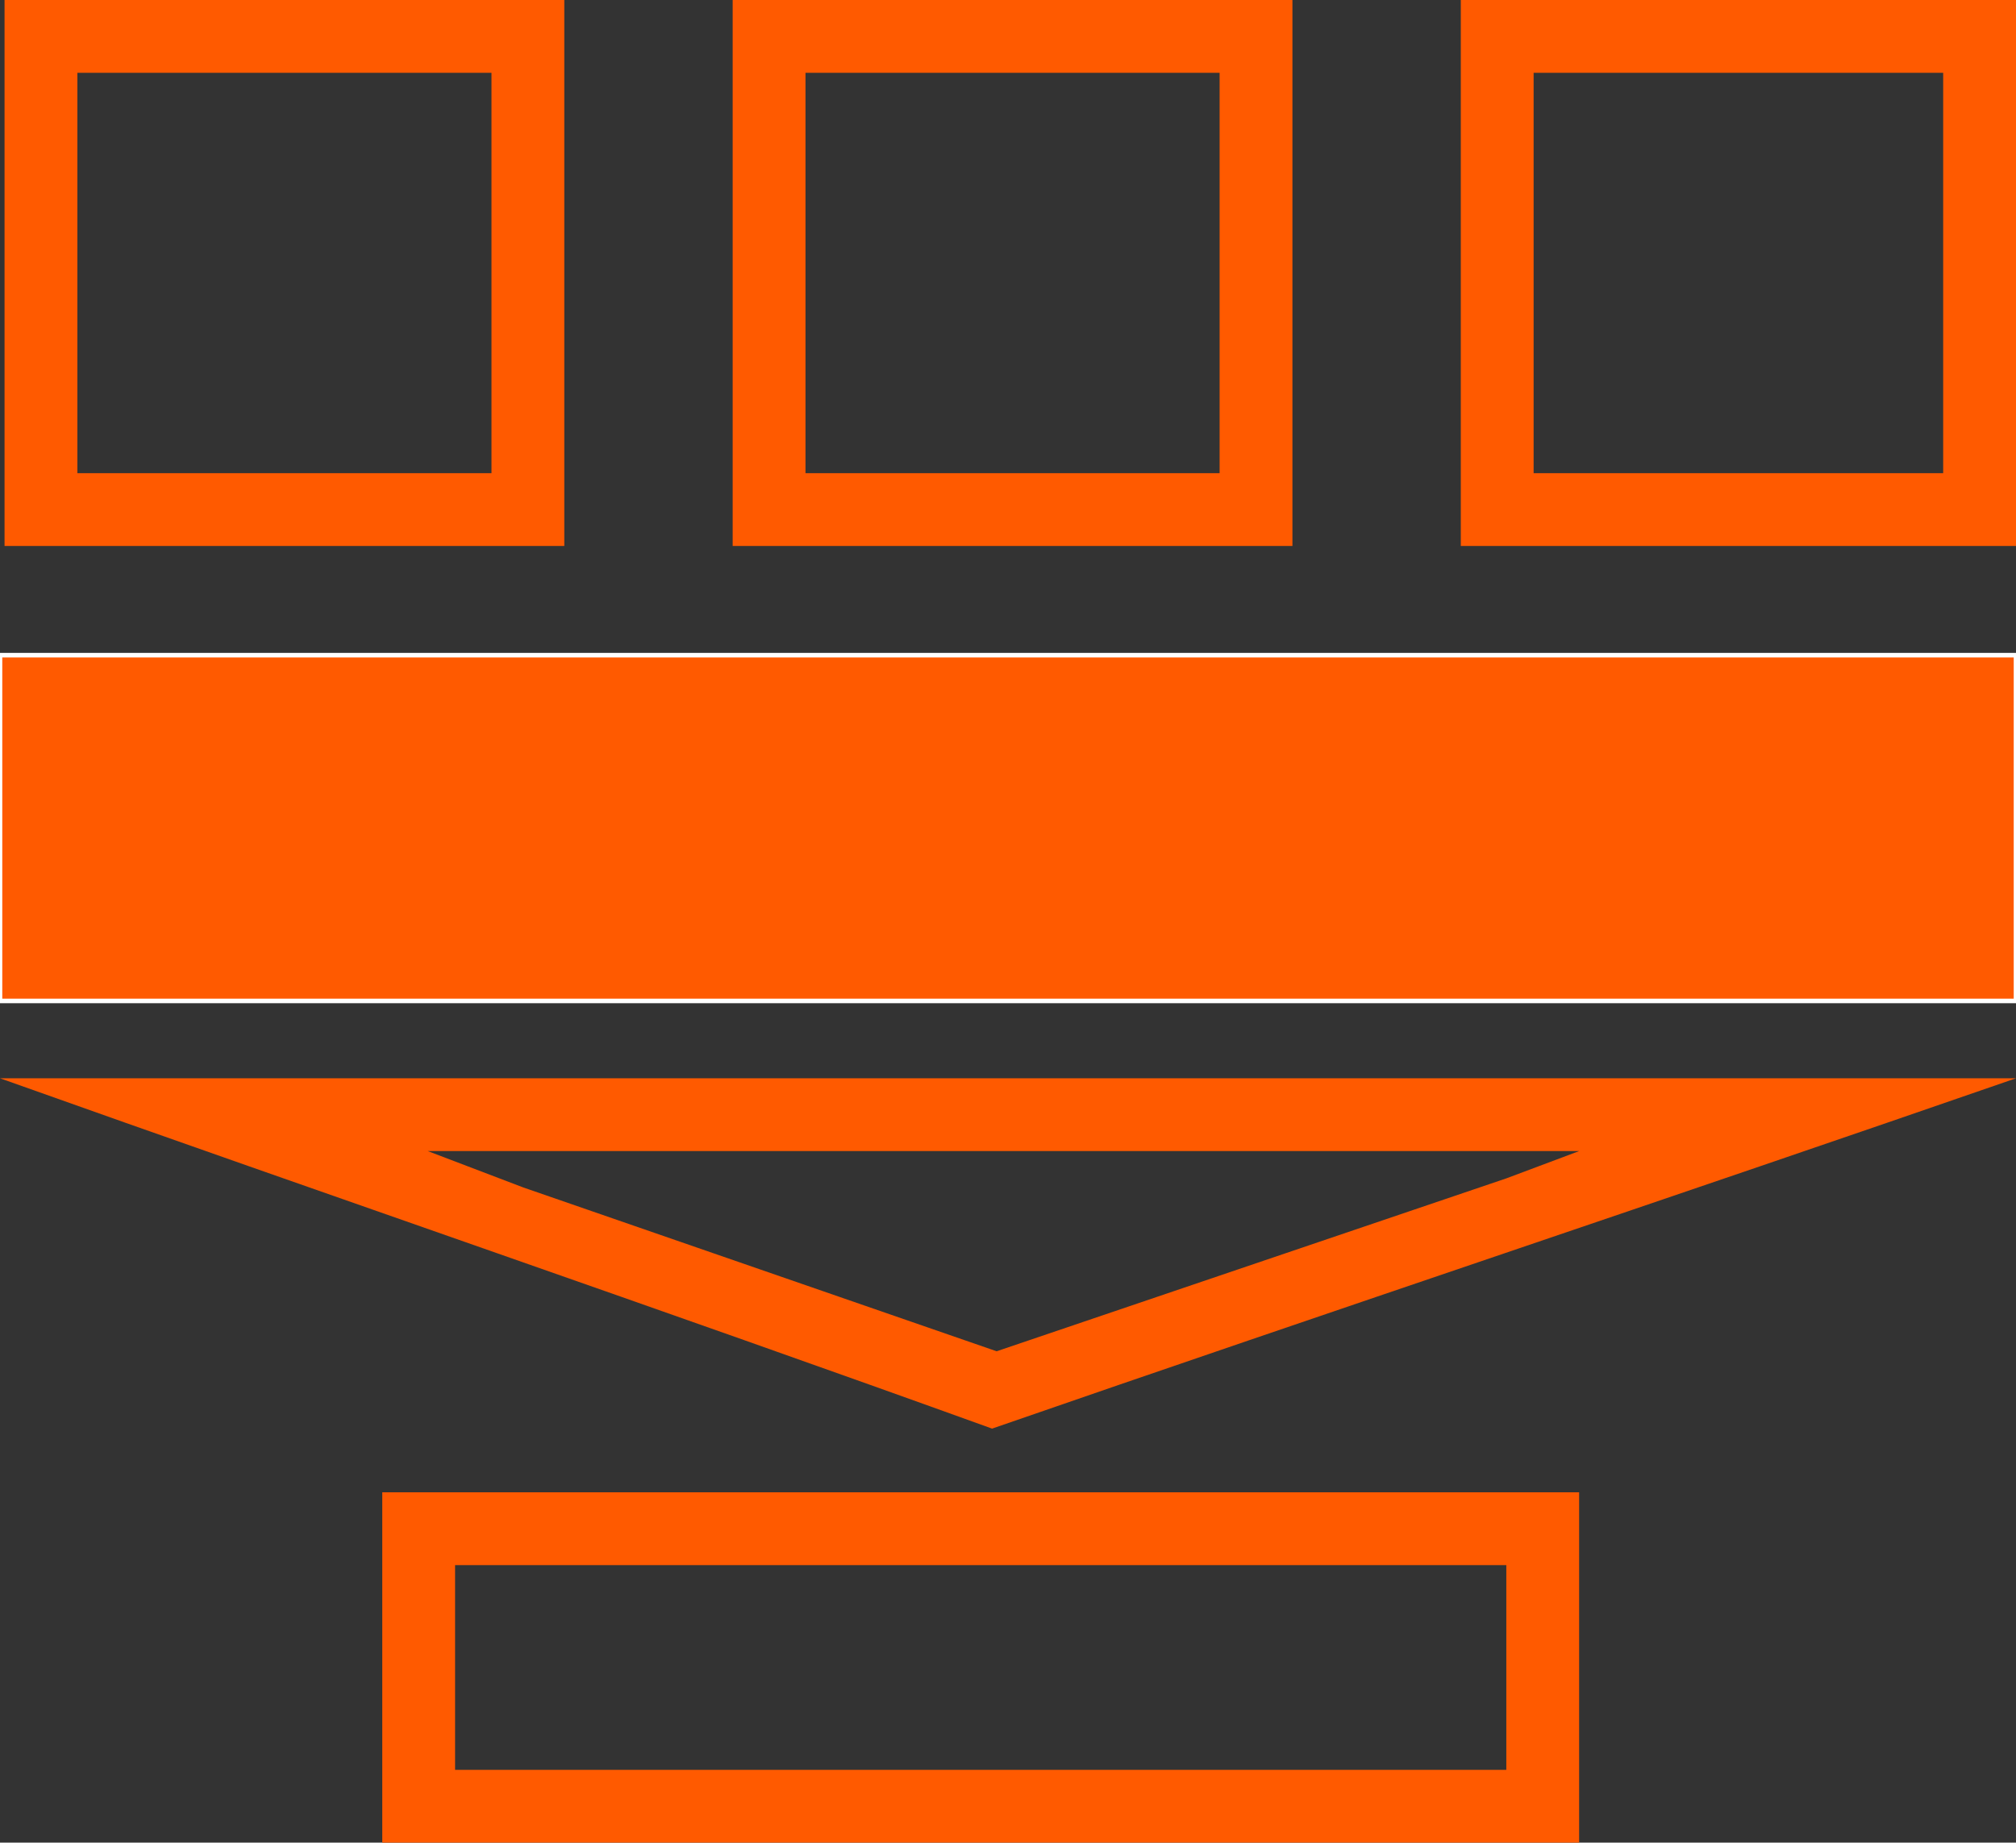 <?xml version="1.0"  encoding="UTF-8" standalone="no"?>
<svg version="1.1" xmlns="http://www.w3.org/2000/svg" xmlns:xlink="http://www.w3.org/1999/xlink" width="443" height="405">
<rect width="100%" height="100%" fill="#333333" stroke="none"/>
<g transform="translate(-66, -85)">
<path d="M 182,197 L 75,197 L 75,93 L 182,93 L 182,197 Z " fill="none" stroke="#FF5A00" stroke-width="16"  stroke-linecap="butt"  stroke-linejoin="miter"  stroke-miterlimit="10" />
<path d="M 342,197 L 235,197 L 235,93 L 342,93 L 342,197 Z " fill="none" stroke="#FF5A00" stroke-width="16"  stroke-linecap="butt"  stroke-linejoin="miter"  stroke-miterlimit="10" />
<path d="M 158,482 L 405,482 L 405,421 L 158,421 L 158,482 Z " fill="none" stroke="#FF5A00" stroke-width="16"  stroke-linecap="butt"  stroke-linejoin="miter"  stroke-miterlimit="10" />
<path d="M 501,197 L 395,197 L 395,93 L 501,93 L 501,197 Z " fill="none" stroke="#FF5A00" stroke-width="16"  stroke-linecap="butt"  stroke-linejoin="miter"  stroke-miterlimit="10" />
<path d="M 509,305 L 66,305 L 66,229 L 509,229 L 509,305 Z "  fill="#FF5A00" stroke-width="1px" stroke="#FFFFFF" />
<path d="M 413,338 C 397,344 397,344 397,344 C 285,382 285,382 285,382 C 181,346 181,346 181,346 C 160,338 160,338 160,338 C 413,338 413,338 413,338 M 509,322 C 362,322 214,322 66,322 C 139,348 212,373 284,399 C 359,373 434,348 509,322 Z "  fill="#FF5A00" stroke="none" />
</g>
</svg>
